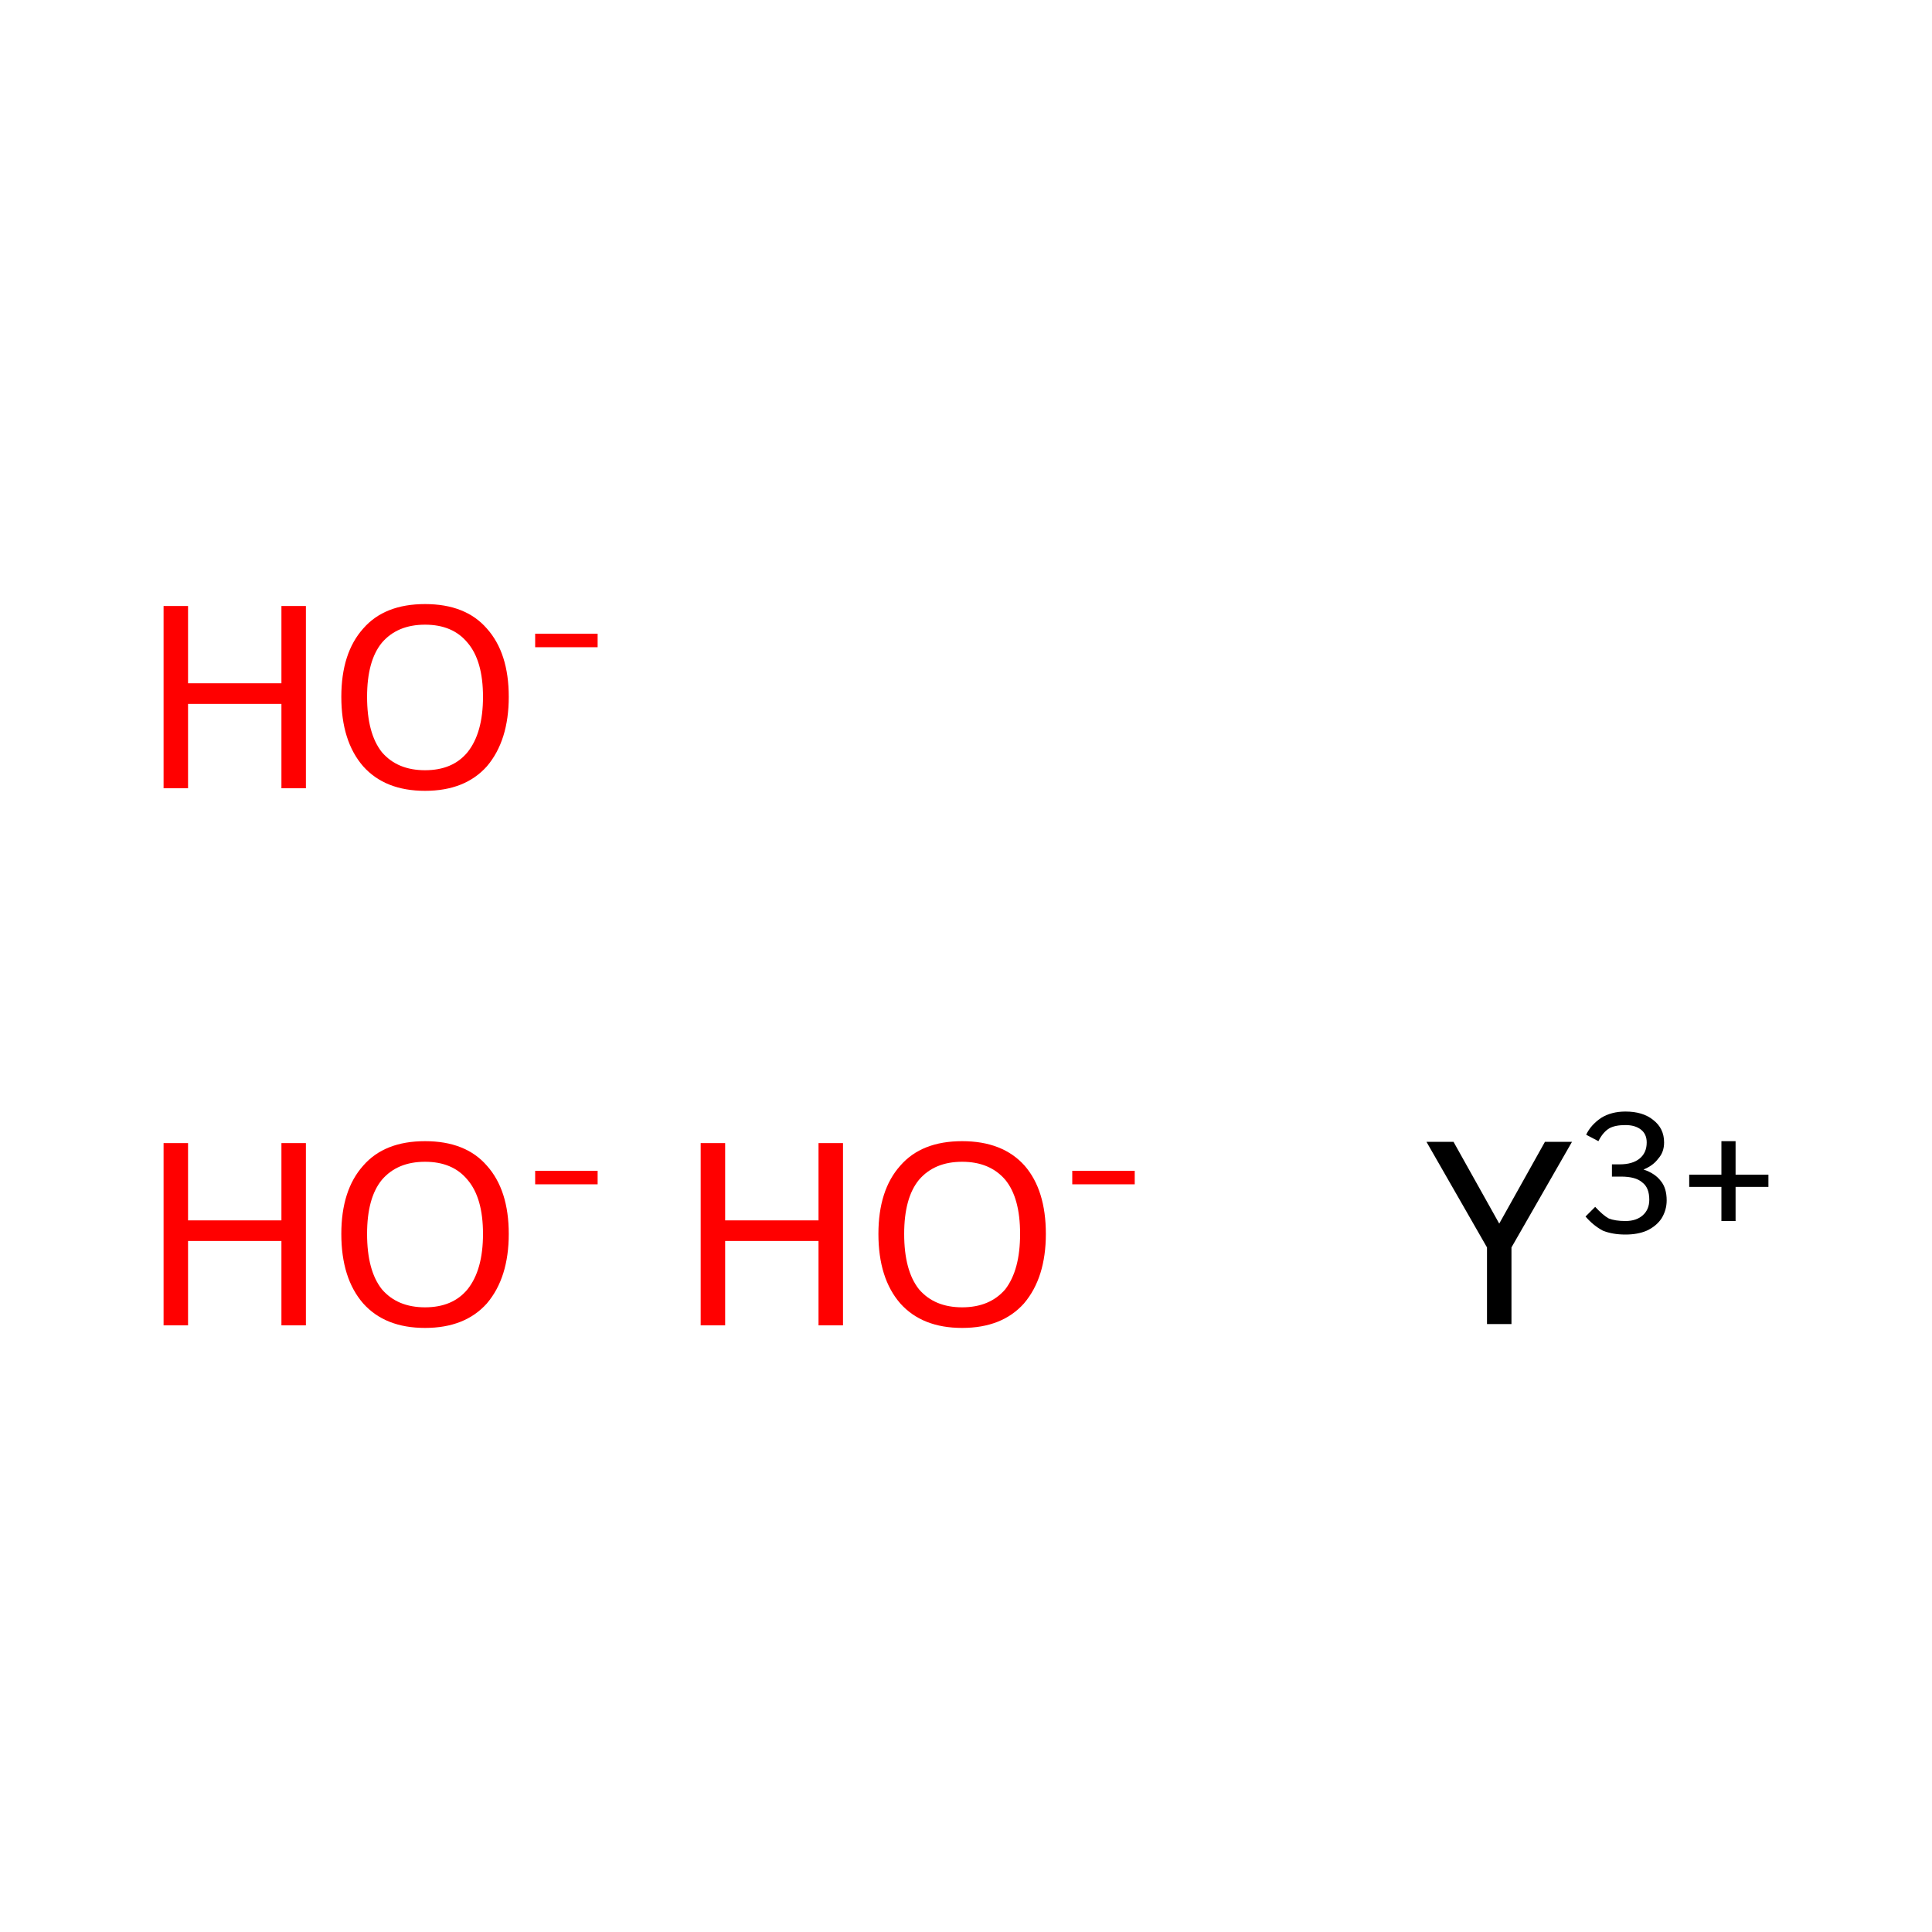 <?xml version='1.0' encoding='iso-8859-1'?>
<svg version='1.1' baseProfile='full'
              xmlns='http://www.w3.org/2000/svg'
                      xmlns:rdkit='http://www.rdkit.org/xml'
                      xmlns:xlink='http://www.w3.org/1999/xlink'
                  xml:space='preserve'
width='300px' height='300px' viewBox='0 0 300 300'>
<!-- END OF HEADER -->
<rect style='opacity:1.0;fill:#FFFFFF;stroke:none' width='300.0' height='300.0' x='0.0' y='0.0'> </rect>
<path class='atom-0' d='M 25.4 177.5
L 29.2 177.5
L 29.2 189.5
L 43.7 189.5
L 43.7 177.5
L 47.5 177.5
L 47.5 205.8
L 43.7 205.8
L 43.7 192.7
L 29.2 192.7
L 29.2 205.8
L 25.4 205.8
L 25.4 177.5
' fill='#FF0000'/>
<path class='atom-0' d='M 53.0 191.6
Q 53.0 184.8, 56.4 181.0
Q 59.7 177.2, 66.0 177.2
Q 72.3 177.2, 75.6 181.0
Q 79.0 184.8, 79.0 191.6
Q 79.0 198.4, 75.6 202.4
Q 72.2 206.2, 66.0 206.2
Q 59.8 206.2, 56.4 202.4
Q 53.0 198.5, 53.0 191.6
M 66.0 203.0
Q 70.3 203.0, 72.6 200.2
Q 75.0 197.2, 75.0 191.6
Q 75.0 186.0, 72.6 183.2
Q 70.3 180.4, 66.0 180.4
Q 61.7 180.4, 59.3 183.2
Q 57.0 186.0, 57.0 191.6
Q 57.0 197.3, 59.3 200.2
Q 61.7 203.0, 66.0 203.0
' fill='#FF0000'/>
<path class='atom-0' d='M 83.1 181.8
L 92.8 181.8
L 92.8 183.9
L 83.1 183.9
L 83.1 181.8
' fill='#FF0000'/>
<path class='atom-1' d='M 108.8 177.5
L 112.6 177.5
L 112.6 189.5
L 127.1 189.5
L 127.1 177.5
L 130.9 177.5
L 130.9 205.8
L 127.1 205.8
L 127.1 192.7
L 112.6 192.7
L 112.6 205.8
L 108.8 205.8
L 108.8 177.5
' fill='#FF0000'/>
<path class='atom-1' d='M 136.4 191.6
Q 136.4 184.8, 139.8 181.0
Q 143.1 177.2, 149.4 177.2
Q 155.7 177.2, 159.1 181.0
Q 162.4 184.8, 162.4 191.6
Q 162.4 198.4, 159.0 202.4
Q 155.6 206.2, 149.4 206.2
Q 143.2 206.2, 139.8 202.4
Q 136.4 198.5, 136.4 191.6
M 149.4 203.0
Q 153.7 203.0, 156.1 200.2
Q 158.4 197.2, 158.4 191.6
Q 158.4 186.0, 156.1 183.2
Q 153.7 180.4, 149.4 180.4
Q 145.1 180.4, 142.7 183.2
Q 140.4 186.0, 140.4 191.6
Q 140.4 197.3, 142.7 200.2
Q 145.1 203.0, 149.4 203.0
' fill='#FF0000'/>
<path class='atom-1' d='M 166.5 181.8
L 176.2 181.8
L 176.2 183.9
L 166.5 183.9
L 166.5 181.8
' fill='#FF0000'/>
<path class='atom-2' d='M 25.4 94.1
L 29.2 94.1
L 29.2 106.1
L 43.7 106.1
L 43.7 94.1
L 47.5 94.1
L 47.5 122.4
L 43.7 122.4
L 43.7 109.3
L 29.2 109.3
L 29.2 122.4
L 25.4 122.4
L 25.4 94.1
' fill='#FF0000'/>
<path class='atom-2' d='M 53.0 108.2
Q 53.0 101.4, 56.4 97.6
Q 59.7 93.8, 66.0 93.8
Q 72.3 93.8, 75.6 97.6
Q 79.0 101.4, 79.0 108.2
Q 79.0 115.0, 75.6 119.0
Q 72.2 122.8, 66.0 122.8
Q 59.8 122.8, 56.4 119.0
Q 53.0 115.1, 53.0 108.2
M 66.0 119.6
Q 70.3 119.6, 72.6 116.8
Q 75.0 113.8, 75.0 108.2
Q 75.0 102.6, 72.6 99.8
Q 70.3 97.0, 66.0 97.0
Q 61.7 97.0, 59.3 99.8
Q 57.0 102.6, 57.0 108.2
Q 57.0 113.9, 59.3 116.8
Q 61.7 119.6, 66.0 119.6
' fill='#FF0000'/>
<path class='atom-2' d='M 83.1 98.4
L 92.8 98.4
L 92.8 100.5
L 83.1 100.5
L 83.1 98.4
' fill='#FF0000'/>
<path class='atom-3' d='M 230.9 193.7
L 221.5 177.3
L 225.7 177.3
L 232.8 190.0
L 239.9 177.3
L 244.1 177.3
L 234.7 193.7
L 234.7 205.6
L 230.9 205.6
L 230.9 193.7
' fill='#000000'/>
<path class='atom-3' d='M 255.2 181.6
Q 257.0 182.2, 257.9 183.4
Q 258.8 184.5, 258.8 186.4
Q 258.8 187.9, 258.0 189.2
Q 257.2 190.4, 255.7 191.1
Q 254.3 191.7, 252.4 191.7
Q 250.4 191.7, 248.9 191.1
Q 247.4 190.3, 246.2 188.9
L 247.7 187.4
Q 248.9 188.7, 249.8 189.2
Q 250.8 189.6, 252.4 189.6
Q 254.1 189.6, 255.1 188.7
Q 256.1 187.8, 256.1 186.3
Q 256.1 184.4, 255.0 183.6
Q 254.0 182.7, 251.7 182.7
L 250.3 182.7
L 250.3 180.8
L 251.5 180.8
Q 253.5 180.8, 254.6 179.9
Q 255.7 179.0, 255.7 177.4
Q 255.7 176.1, 254.8 175.4
Q 253.9 174.7, 252.4 174.7
Q 250.8 174.7, 249.9 175.2
Q 248.9 175.8, 248.2 177.2
L 246.3 176.2
Q 247.0 174.7, 248.6 173.6
Q 250.2 172.6, 252.4 172.6
Q 255.1 172.6, 256.7 173.9
Q 258.4 175.2, 258.4 177.4
Q 258.4 178.9, 257.5 179.9
Q 256.7 181.0, 255.2 181.6
' fill='#000000'/>
<path class='atom-3' d='M 262.3 182.4
L 267.3 182.4
L 267.3 177.2
L 269.5 177.2
L 269.5 182.4
L 274.6 182.4
L 274.6 184.3
L 269.5 184.3
L 269.5 189.6
L 267.3 189.6
L 267.3 184.3
L 262.3 184.3
L 262.3 182.4
' fill='#000000'/>
</svg>
